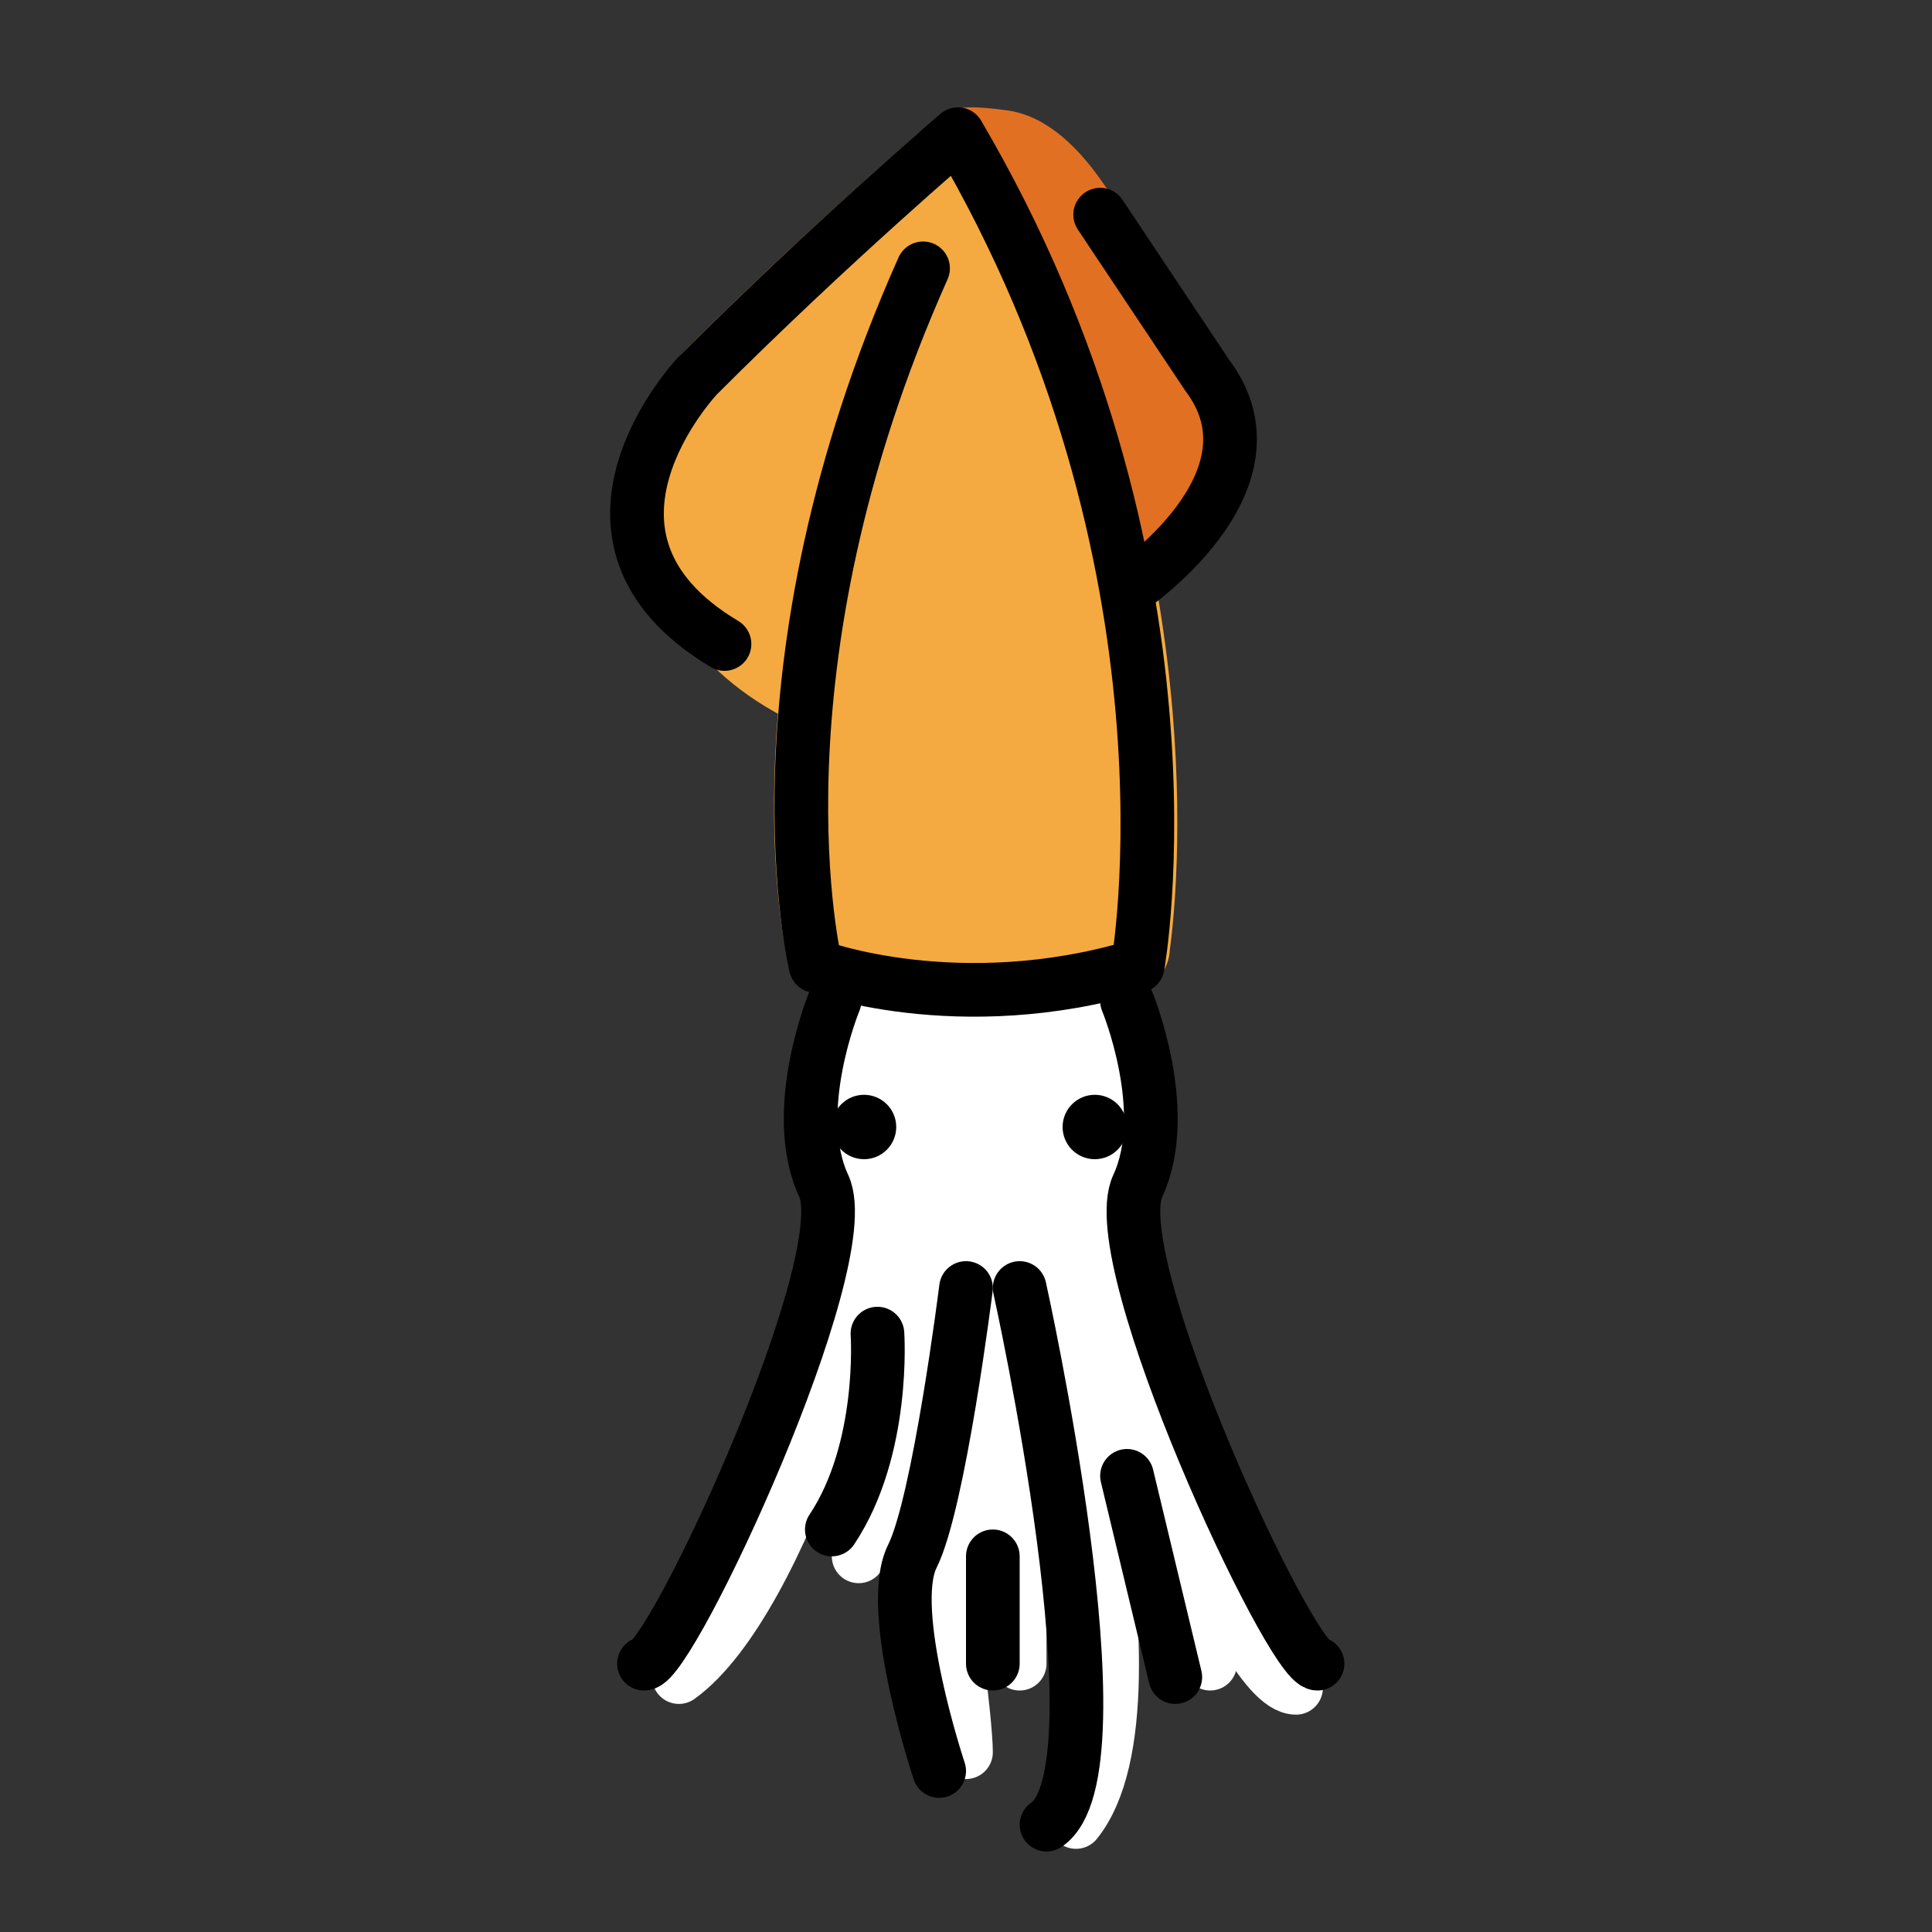 <?xml version="1.0" encoding="utf-8"?>
<!-- Generator: Adobe Illustrator 21.1.0, SVG Export Plug-In . SVG Version: 6.00 Build 0)  -->
<svg version="1.1" id="emoji" xmlns="http://www.w3.org/2000/svg" xmlns:xlink="http://www.w3.org/1999/xlink" x="0px" y="0px"
	 viewBox="0 0 72 72" enable-background="new 0 0 72 72" xml:space="preserve">
<rect x="0" y="0" width="72" height="72" fill="#333333" stroke="none"/>
<g id="_xD83E__xDD91__2_">
	<path fill="#FFFFFF" d="M43.5,42.5c0,3.9-3.1,4-7,4s-7-0.1-7-4s3.1-7,7-7S43.5,38.6,43.5,42.5z"/>
	<path fill="none" stroke="#FFFFFF" stroke-width="2" stroke-linecap="round" stroke-linejoin="round" stroke-miterlimit="10" d="
		M25.3,62.5c3.9-2.8,7.6-15.2,6.7-17.5"/>
	<path fill="none" stroke="#FFFFFF" stroke-width="2" stroke-linecap="round" stroke-linejoin="round" stroke-miterlimit="10" d="
		M32,58c0,0,3-7,2-13"/>
	<path fill="none" stroke="#FFFFFF" stroke-width="2" stroke-linecap="round" stroke-linejoin="round" stroke-miterlimit="10" d="
		M37,45c0,0,1,9.5-1.7,14c0,0,0.7,5.1,0.7,6.3"/>
	
		<line fill="none" stroke="#FFFFFF" stroke-width="2" stroke-linecap="round" stroke-linejoin="round" stroke-miterlimit="10" x1="38" y1="62" x2="38" y2="47"/>
	<path fill="none" stroke="#FFFFFF" stroke-width="2" stroke-linecap="round" stroke-linejoin="round" stroke-miterlimit="10" d="
		M38.7,45.7c0,0,5.1,17.6,1.4,22.2"/>
	
		<line fill="none" stroke="#FFFFFF" stroke-width="2" stroke-linecap="round" stroke-linejoin="round" stroke-miterlimit="10" x1="40.1" y1="45" x2="45.1" y2="62"/>
	<path fill="none" stroke="#FFFFFF" stroke-width="2" stroke-linecap="round" stroke-linejoin="round" stroke-miterlimit="10" d="
		M48.3,62.9c-2.3,0-7.1-14.3-7.6-15.9"/>
	<rect x="31" y="44.4" fill="#FFFFFF" width="11" height="11.6"/>
	<g id="_xD83E__xDD91_">
		<path fill="#F4AA41" stroke="#F4AA41" stroke-width="2" stroke-miterlimit="10" d="M34.4,10c-5.8,13-4.6,23-4.1,25.4
			c0.1,0.4,0.3,0.6,0.7,0.7c1.5,0.4,5.7,1.4,10.9,0c0.4-0.1,0.7-0.4,0.7-0.8c0.4-2.9,1.4-15.7-6.2-29.3c-0.3-0.5-1-0.7-1.5-0.3
			c-1.6,1.4-5.1,4.5-8.7,8.1C26,14,26,14.1,25.9,14.2c-0.5,1.2-3.2,8.2,4.1,11.8"/>
		<path fill="#E27022" stroke="#E27022" stroke-miterlimit="10" d="M41.5,22c0,0,5.5-4.2,2.8-8.3L43,11.6c0,0,0,0,0,0
			c-1-2.4-2.9-6.7-5.6-7c-1.5-0.2-2.1-0.1-1.8,0.3l0.9,1.7"/>
		<path fill="none" stroke="#000000" stroke-width="2" stroke-linecap="round" stroke-linejoin="round" stroke-miterlimit="10" d="
			M33.4,36.7"/>
		<path fill="none" stroke="#000000" stroke-width="2" stroke-linecap="round" stroke-linejoin="round" stroke-miterlimit="10" d="
			M32.7,49.7c0,0,0.3,4.3-1.7,7.3"/>
		
			<line fill="none" stroke="#000000" stroke-width="2" stroke-linecap="round" stroke-linejoin="round" stroke-miterlimit="10" x1="42" y1="55" x2="43.8" y2="62.5"/>
		<path fill="none" stroke="#000000" stroke-width="2" stroke-linecap="round" stroke-linejoin="round" stroke-miterlimit="10" d="
			M38,48c0,0,4,18,1,20"/>
		
			<line fill="none" stroke="#000000" stroke-width="2" stroke-linecap="round" stroke-linejoin="round" stroke-miterlimit="10" x1="37" y1="58" x2="37" y2="62"/>
		<path fill="none" stroke="#000000" stroke-width="2" stroke-linecap="round" stroke-linejoin="round" stroke-miterlimit="10" d="
			M36,48c0,0-1,8-2,10s1,8,1,8"/>
		<circle cx="32.2" cy="42" r="1.2"/>
		<circle cx="40.8" cy="42" r="1.2"/>
		<path fill="none" stroke="#000000" stroke-width="2" stroke-linecap="round" stroke-linejoin="round" stroke-miterlimit="10" d="
			M34.4,10c-6.7,15-4,26-4,26s5.3,2,12,0c0,0,2.7-15-6.7-31c0,0-4.7,4-9.7,9c0,0-5.7,6,1,10"/>
		<path fill="none" stroke="#000000" stroke-width="2" stroke-linecap="round" stroke-linejoin="round" stroke-miterlimit="10" d="
			M42,22c0,0,6-4,3-8l-4-6"/>
		<path fill="none" stroke="#000000" stroke-width="2" stroke-linecap="round" stroke-linejoin="round" stroke-miterlimit="10" d="
			M31.1,37.3c0,0-1.7,4.1-0.4,6.9C32,47,25,62,24,62"/>
		<path fill="none" stroke="#000000" stroke-width="2" stroke-linecap="round" stroke-linejoin="round" stroke-miterlimit="10" d="
			M42,37.3c0,0,1.7,4.1,0.4,6.9S48.1,62,49.1,62"/>
	</g>
</g>
</svg>
